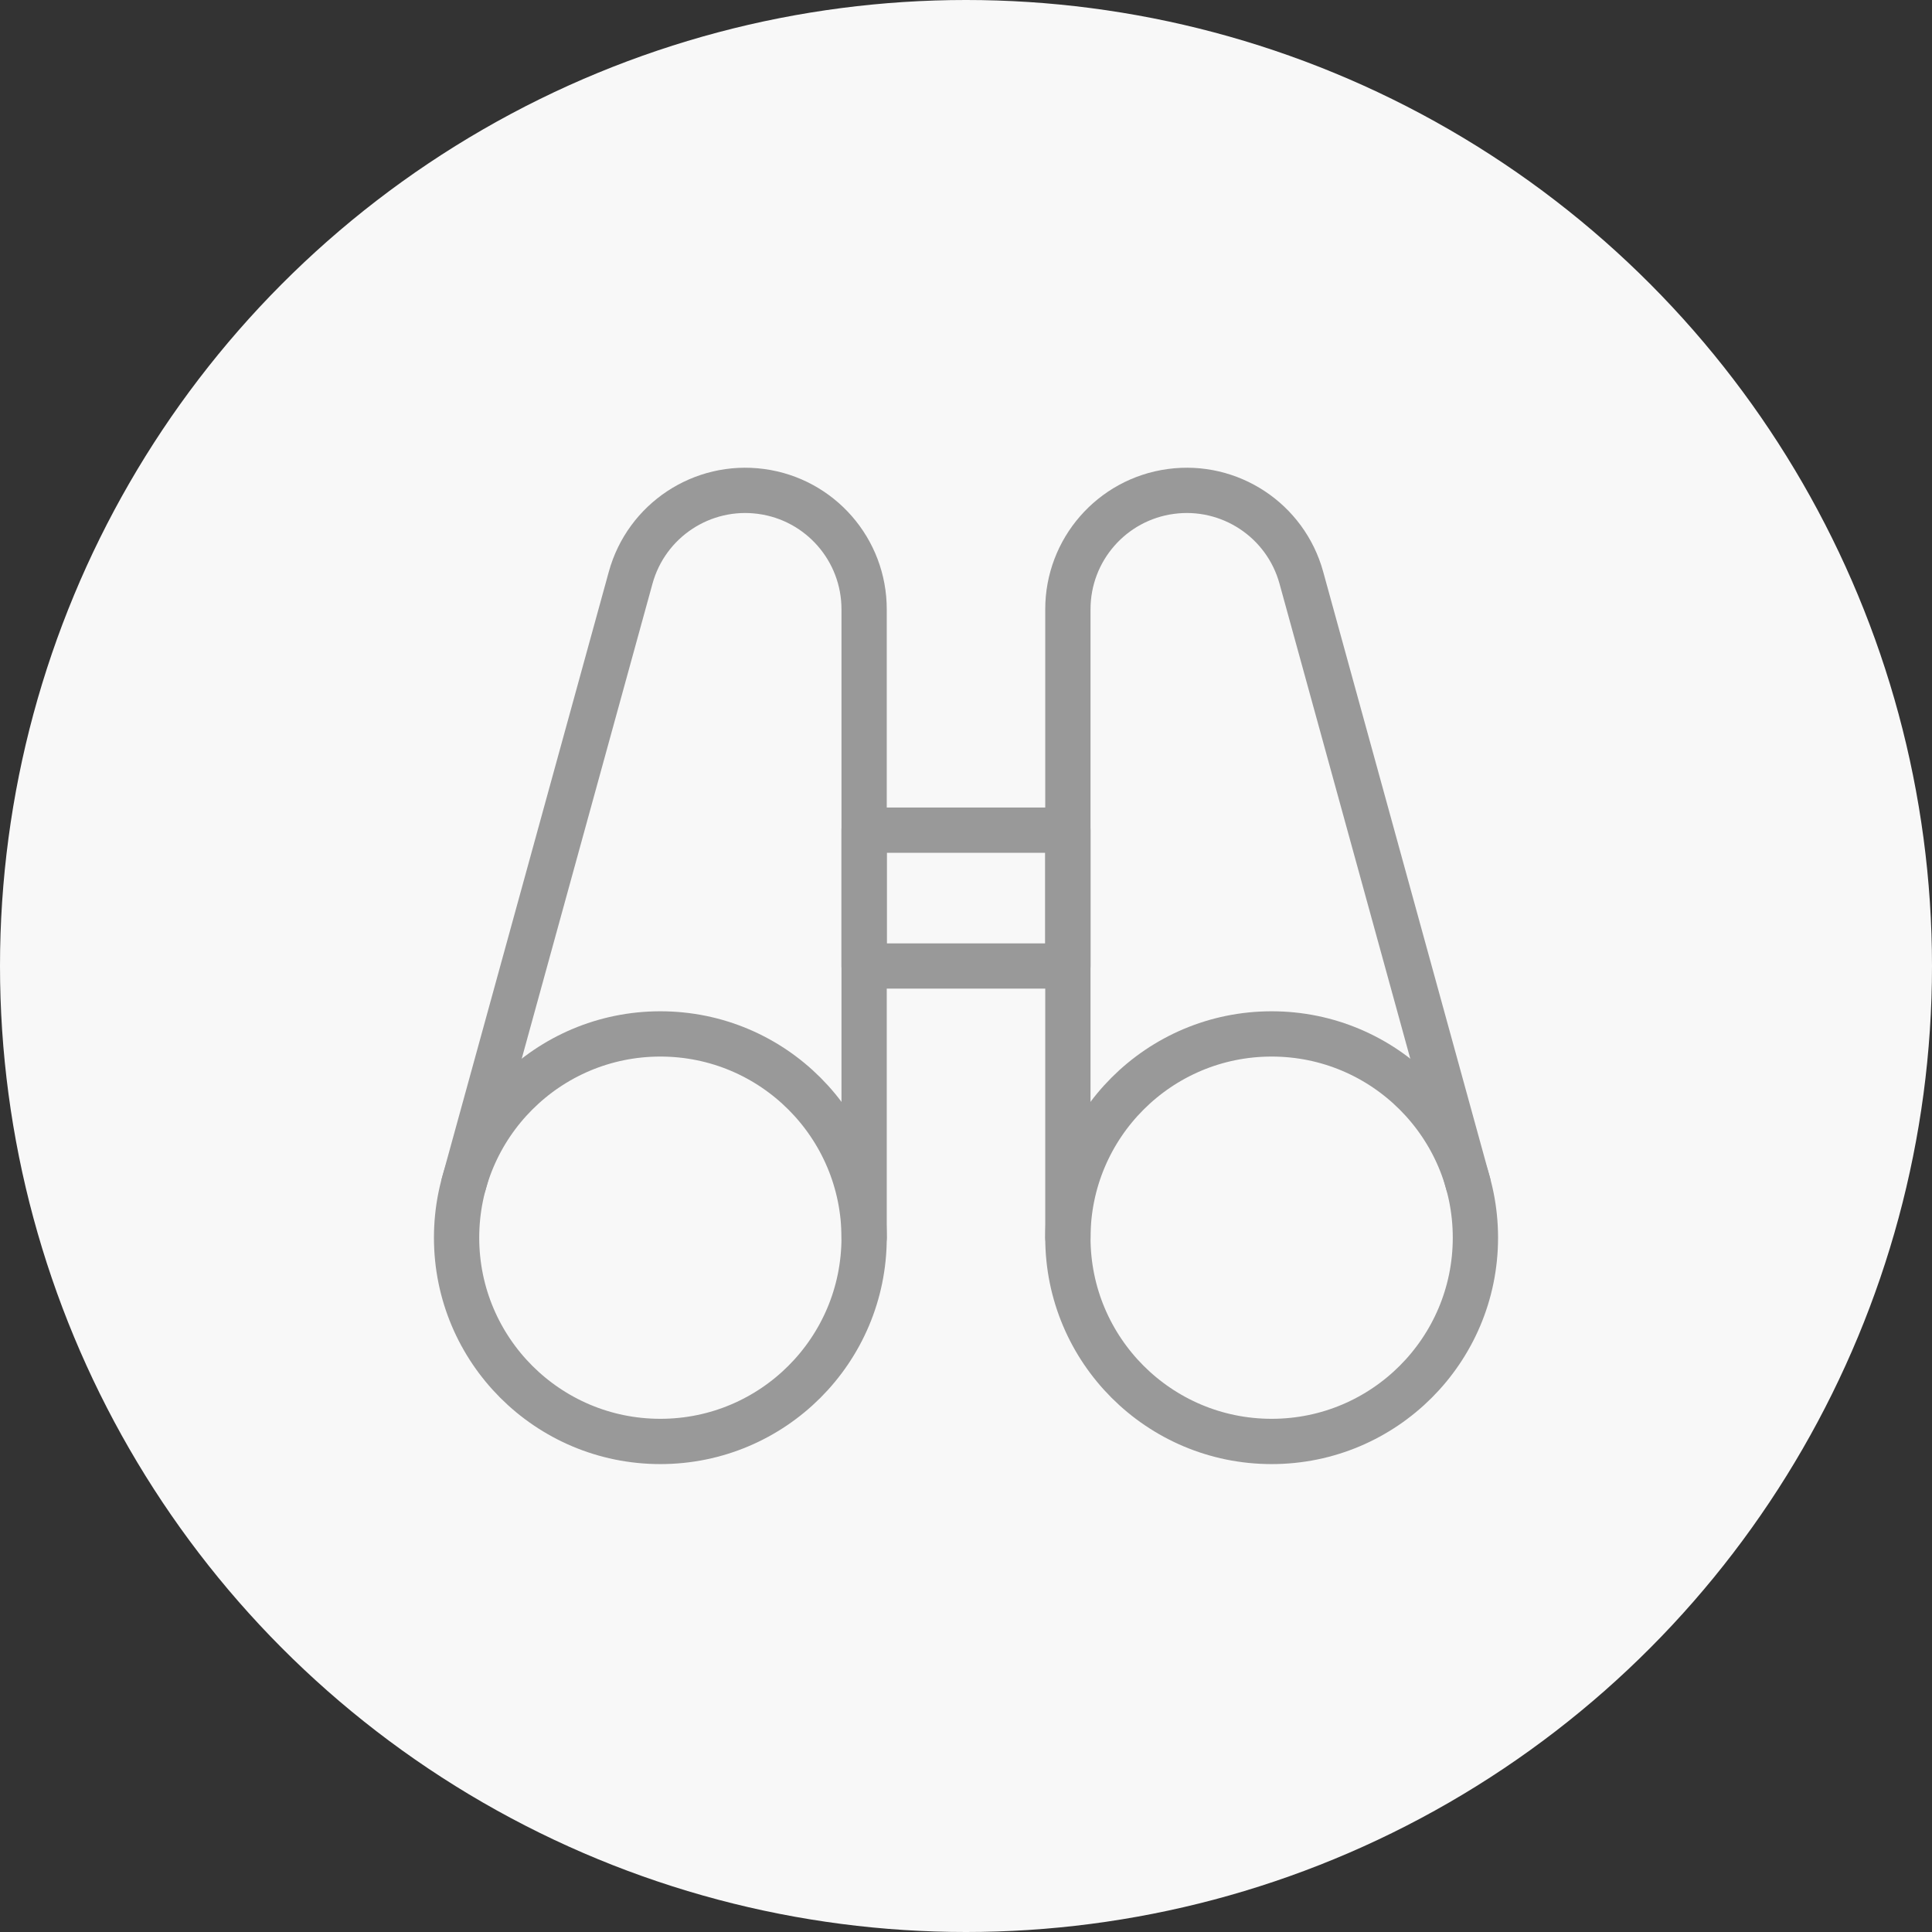 <?xml version="1.0" encoding="UTF-8"?>
<svg width="64px" height="64px" viewBox="0 0 64 64" version="1.1" xmlns="http://www.w3.org/2000/svg" xmlns:xlink="http://www.w3.org/1999/xlink">
    <rect x="0" y="0" width="64" height="64" fill="#333333" stroke="none"/>
    <title>no results</title>
    <g id="07---Parcours-gestionnaire-✅" stroke="none" stroke-width="1" fill="none" fill-rule="evenodd">
        <g id="07-01-01---Milleis---Parcours-Gestionnaire---Dashboard" transform="translate(-487, -753)">
            <g id="no-results" transform="translate(487, 753)">
                <circle id="Oval" fill="#F8F8F8" cx="32" cy="32" r="32"></circle>
                <g id="Group-2" transform="translate(15.125, 16.244)" stroke="#999999" stroke-linecap="round" stroke-linejoin="round" stroke-width="1.5">
                    <circle id="Oval" cx="6.75" cy="24.756" r="6.75"></circle>
                    <path d="M13.5,24.756 L13.5,3.944 C13.503,1.971 12.046,0.301 10.092,0.036 C8.138,-0.229 6.289,0.992 5.766,2.894 L0.241,22.964" id="Shape"></path>
                    <circle id="Oval" cx="27" cy="24.756" r="6.75"></circle>
                    <path d="M20.25,24.756 L20.25,3.944 C20.247,1.971 21.704,0.301 23.658,0.036 C25.612,-0.229 27.461,0.992 27.984,2.894 L33.508,22.959" id="Shape"></path>
                    <rect id="Rectangle-path" x="13.5" y="11.256" width="6.75" height="4.5"></rect>
                </g>
            </g>
        </g>
    </g>
</svg>